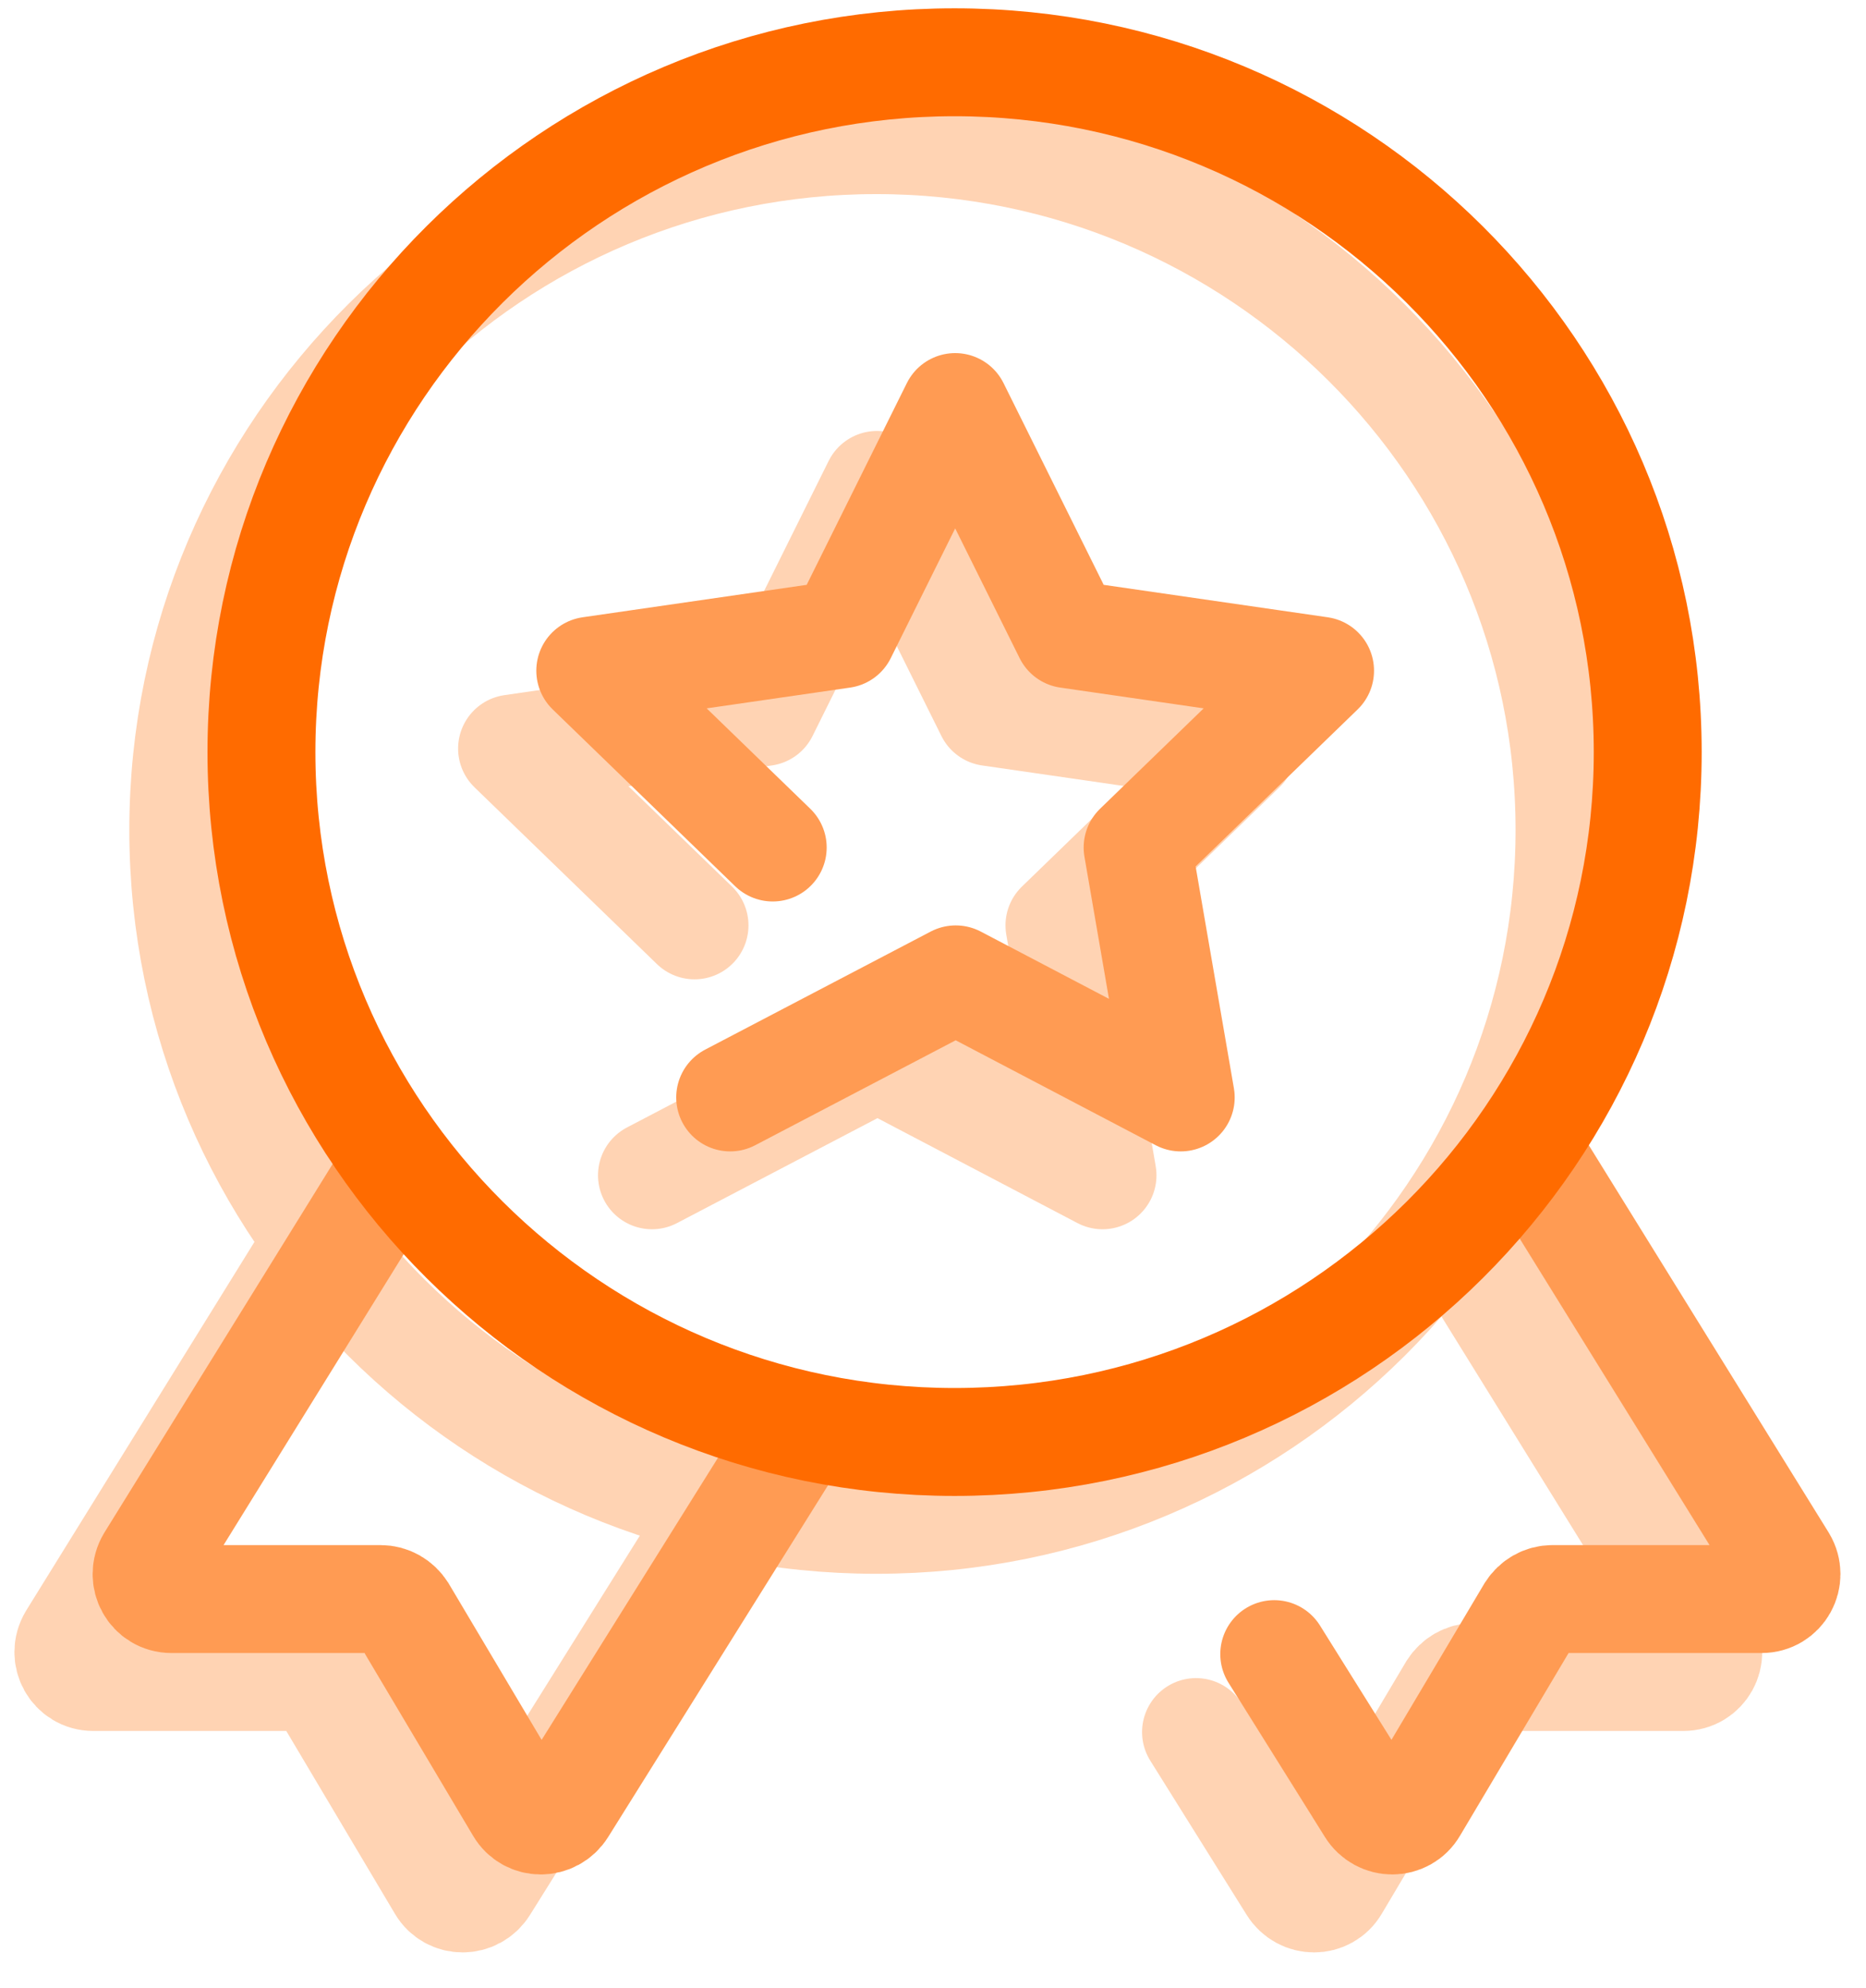 <svg width="46" height="49" viewBox="0 0 46 49" fill="none" xmlns="http://www.w3.org/2000/svg">
<g opacity="0.3">
<path d="M35.975 30.634L42.021 40.395C42.27 40.812 41.981 41.334 41.496 41.334H36.343C36.12 41.334 35.923 41.452 35.805 41.635L32.92 46.489C32.684 46.893 32.107 46.893 31.858 46.489L29.484 42.691" stroke="#FF6B00" stroke-width="2.66" stroke-linecap="round"/>
<path d="M7.822 30.634L1.777 40.395C1.528 40.812 1.816 41.334 2.301 41.334H7.455C7.678 41.334 7.875 41.452 7.993 41.635L10.878 46.489C11.114 46.893 11.691 46.893 11.94 46.489L17.749 37.198" stroke="#FF6B00" stroke-width="2.66" stroke-linecap="round"/>
<path d="M17.121 22.808L12.623 18.45L18.839 17.55L21.619 11.952L24.399 17.55L30.615 18.45L26.117 22.808L27.179 28.968L21.632 26.058L16.072 28.968" stroke="#FF6B00" stroke-width="2.66" stroke-linecap="round" stroke-linejoin="round"/>
<path d="M21.604 37.46C31.046 37.46 38.691 29.839 38.691 20.457C38.691 11.075 31.033 3.454 21.604 3.454C12.176 3.454 4.518 11.075 4.518 20.457C4.518 29.839 12.176 37.46 21.604 37.46Z" stroke="#FF6B00" stroke-width="2.66" stroke-linecap="round" stroke-linejoin="round"/>
</g>
<path d="M37.903 28.713L43.949 38.473C44.198 38.891 43.909 39.413 43.424 39.413H38.27C38.047 39.413 37.851 39.53 37.733 39.713L34.848 44.567C34.612 44.972 34.035 44.972 33.786 44.567L31.412 40.77" stroke="#FF9B53" stroke-width="2.66" stroke-linecap="round"/>
<path d="M9.75 28.713L3.705 38.473C3.456 38.891 3.744 39.413 4.229 39.413H9.383C9.606 39.413 9.802 39.53 9.92 39.713L12.805 44.567C13.041 44.972 13.618 44.972 13.868 44.567L19.677 35.276" stroke="#FF9B53" stroke-width="2.66" stroke-linecap="round"/>
<path d="M19.049 20.889L14.551 16.531L20.767 15.631L23.547 10.033L26.327 15.631L32.542 16.531L28.044 20.889L29.107 27.049L23.56 24.139L18 27.049" stroke="#FF9B53" stroke-width="2.66" stroke-linecap="round" stroke-linejoin="round"/>
<path d="M23.532 35.541C32.974 35.541 40.619 27.92 40.619 18.538C40.619 9.156 32.961 1.535 23.532 1.535C14.104 1.535 6.445 9.156 6.445 18.538C6.445 27.92 14.104 35.541 23.532 35.541Z" stroke="#FF6B00" stroke-width="2.66" stroke-linecap="round" stroke-linejoin="round"/>
</svg>
